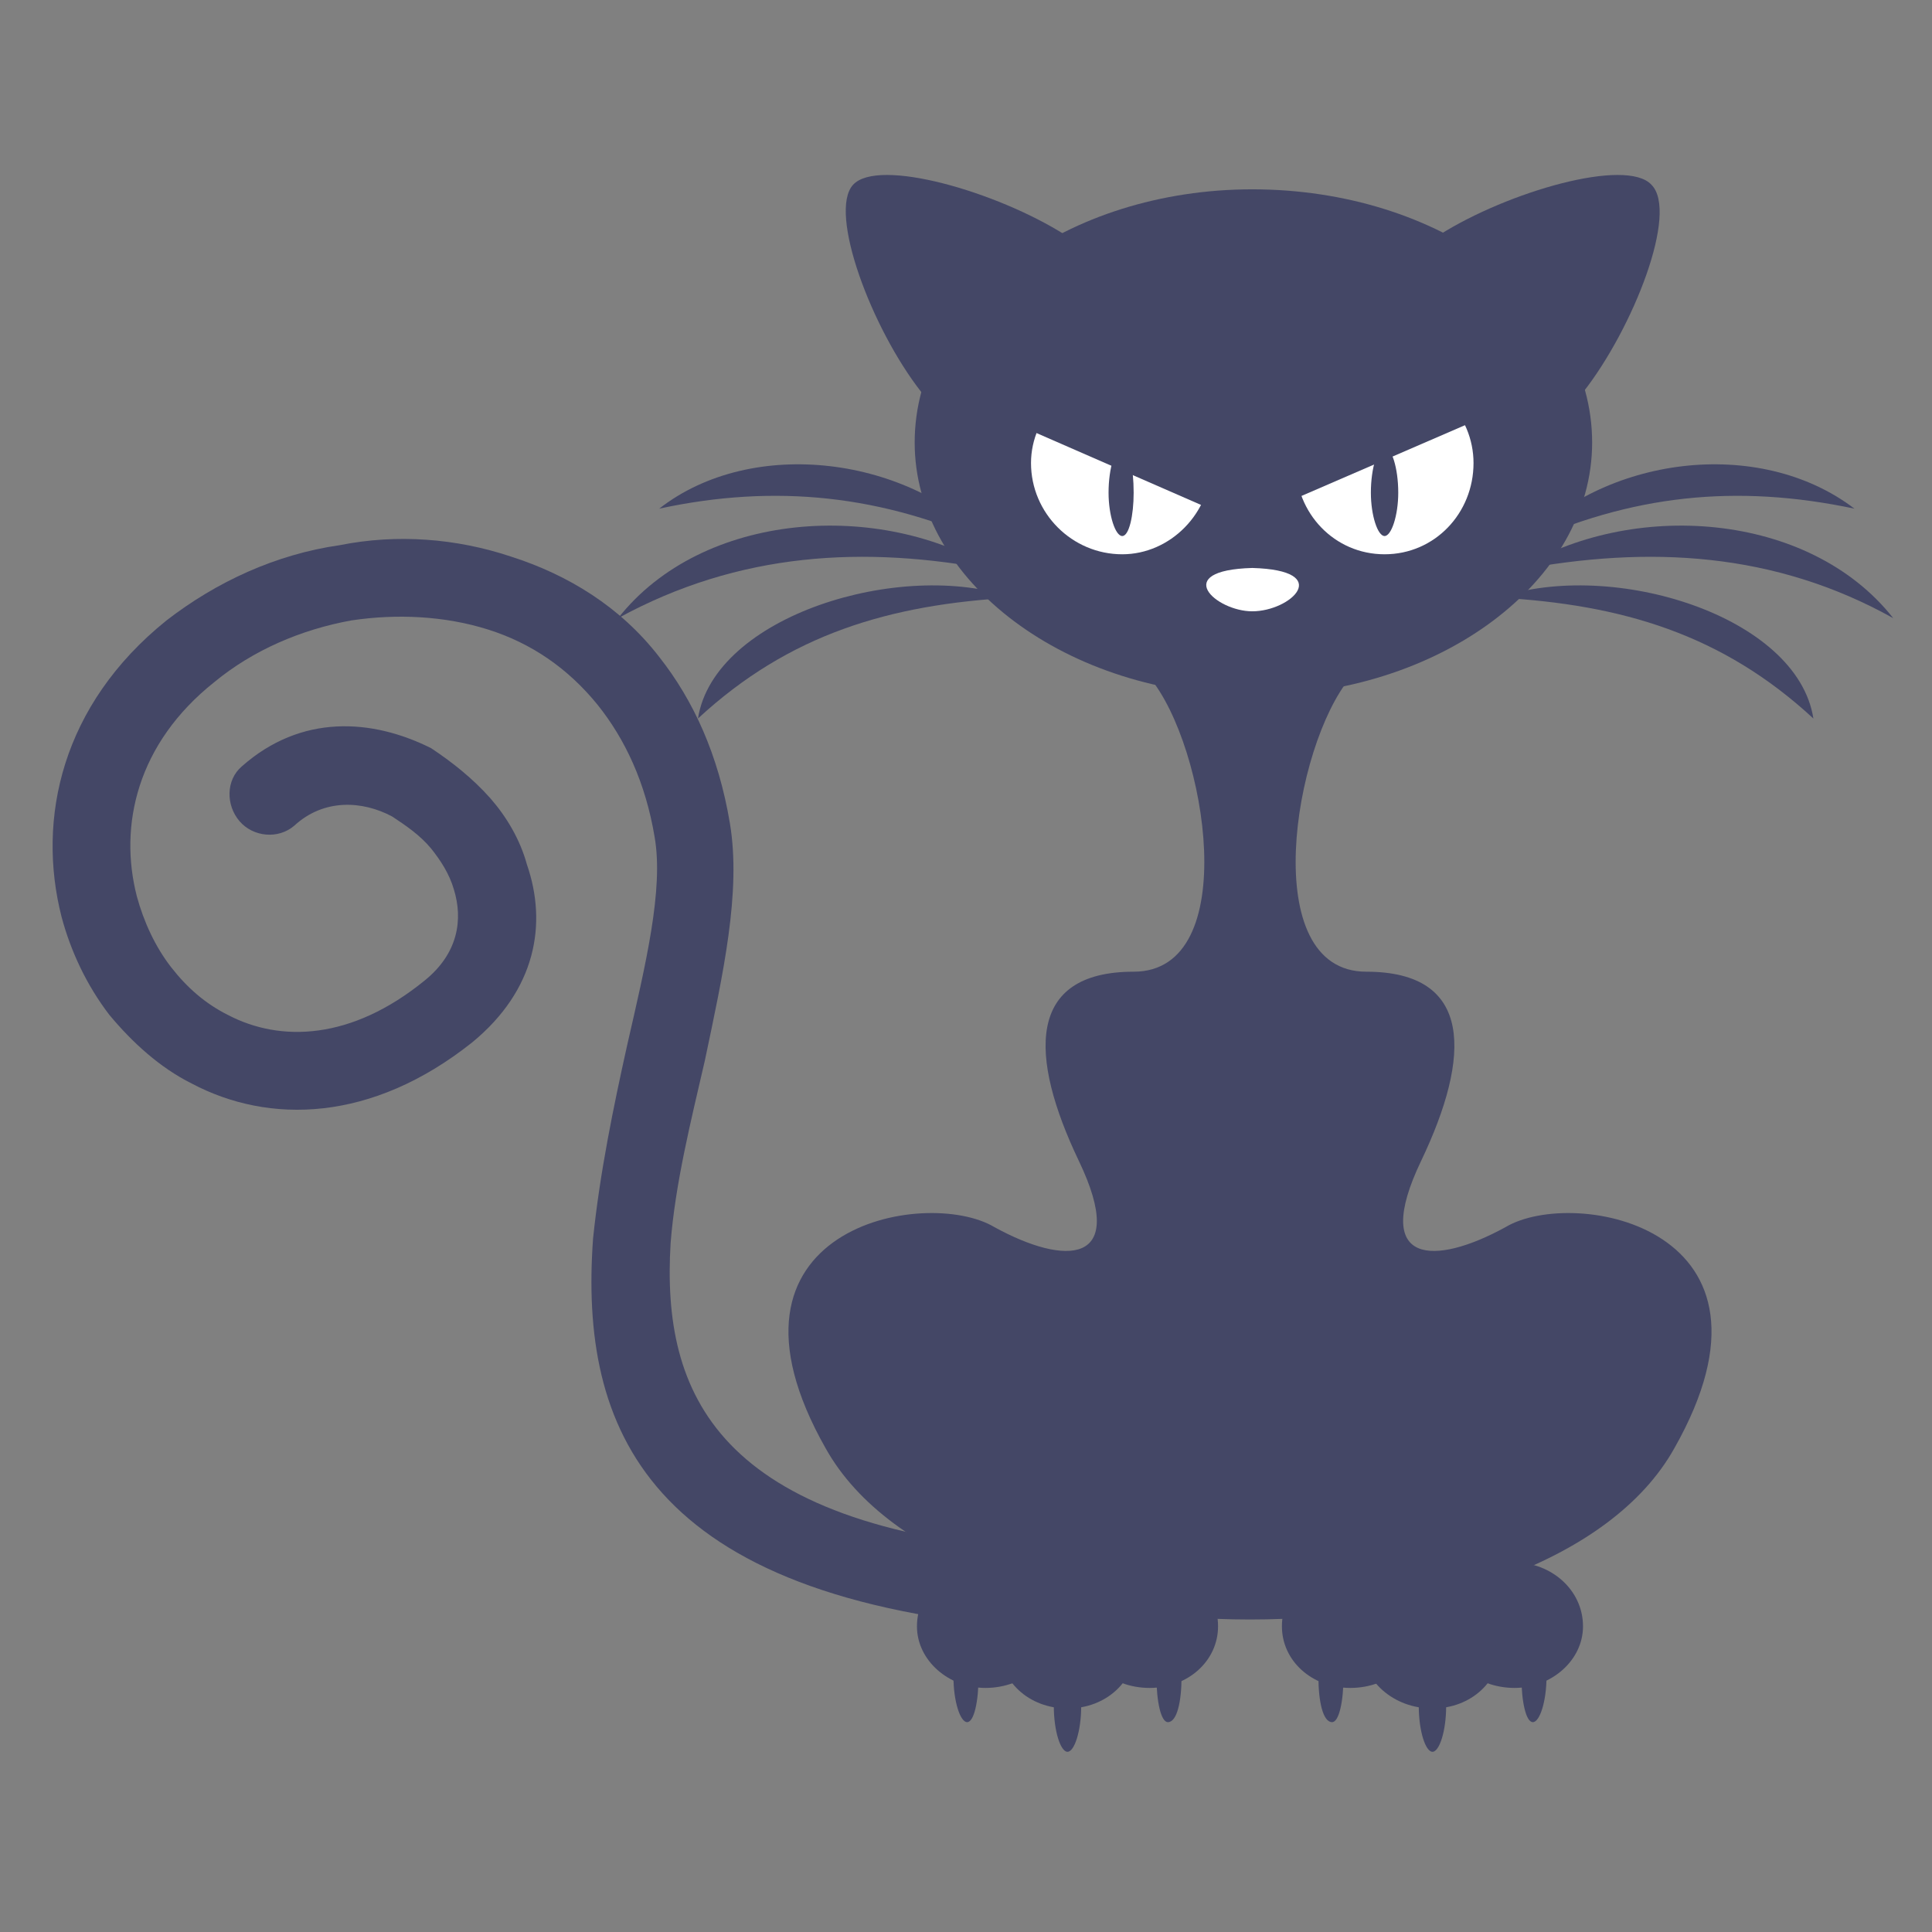 <?xml version="1.0" encoding="UTF-8"?>
<!DOCTYPE svg PUBLIC "-//W3C//DTD SVG 1.1//EN" "http://www.w3.org/Graphics/SVG/1.1/DTD/svg11.dtd">
<!-- Creator: CorelDRAW X7 -->
<svg xmlns="http://www.w3.org/2000/svg" xml:space="preserve" width="8.467mm" height="8.467mm" version="1.1" style="shape-rendering:geometricPrecision; text-rendering:geometricPrecision; image-rendering:optimizeQuality; fill-rule:evenodd; clip-rule:evenodd"
viewBox="0 0 847 847"
 xmlns:xlink="http://www.w3.org/1999/xlink">
 <rect x="0" y="0" width="847" height="847" fill="#808080" stroke="none"/>
 <defs>
  <style type="text/css">
   <![CDATA[
    .fil0 {fill:#444766}
    .fil1 {fill:#444766}
    .fil2 {fill:white}
   ]]>
  </style>
 </defs>
 <g id="Layer_x0020_1">
  <path class="fil0" d="M504 297c25,30 41,129 -7,129 -47,0 -46,37 -24,83 22,46 -6,46 -37,29 -30,-18 -129,0 -74,97 56,100 316,100 372,0 55,-97 -44,-115 -74,-97 -31,17 -59,17 -37,-29 22,-46 23,-83 -24,-83 -48,0 -32,-99 -7,-129 17,-171 -105,-171 -88,0z"/>
  <path class="fil1" d="M549 305c82,0 149,-50 149,-111 0,-62 -67,-111 -149,-111 -81,0 -148,49 -148,111 0,61 67,111 148,111z"/>
  <path class="fil1" d="M467 103c-30,-19 -82,-34 -93,-22 -11,12 8,63 30,91 24,30 96,-48 63,-69z"/>
  <path class="fil1" d="M631 103c30,-19 82,-34 93,-22 12,12 -8,63 -30,91 -24,30 -96,-48 -63,-69z"/>
  <path class="fil2" d="M607 243c22,0 39,-18 39,-40 0,-21 -17,-39 -39,-39 -22,0 -39,18 -39,39 0,22 17,40 39,40z"/>
  <path class="fil1" d="M607 235c3,0 6,-9 6,-19 0,-11 -3,-20 -6,-20 -3,0 -6,9 -6,20 0,10 3,19 6,19z"/>
  <path class="fil2" d="M492 243c21,0 39,-18 39,-40 0,-21 -18,-39 -39,-39 -22,0 -40,18 -40,39 0,22 18,40 40,40z"/>
  <path class="fil1" d="M492 235c3,0 5,-9 5,-19 0,-11 -2,-20 -5,-20 -3,0 -6,9 -6,20 0,10 3,19 6,19z"/>
  <path class="fil2" d="M549 268c-16,0 -36,-18 0,-19 36,1 17,19 0,19z"/>
  <path class="fil1" d="M665 250c50,-31 128,-26 165,21 -52,-29 -107,-32 -165,-21z"/>
  <path class="fil1" d="M667 239c36,-39 104,-48 146,-16 -52,-11 -98,-6 -146,16z"/>
  <path class="fil1" d="M657 262c50,-17 131,8 138,53 -40,-37 -84,-50 -138,-53z"/>
  <path class="fil1" d="M436 250c-57,-11 -112,-8 -165,21 37,-47 115,-52 165,-21z"/>
  <path class="fil1" d="M435 239c-48,-22 -95,-27 -146,-16 41,-32 110,-23 146,16z"/>
  <path class="fil1" d="M444 262c-54,3 -98,16 -138,53 7,-45 89,-70 138,-53z"/>
  <path class="fil1" d="M468 749c17,0 30,-12 30,-28 0,-15 -13,-27 -30,-27 -17,0 -30,12 -30,27 0,16 13,28 30,28z"/>
  <path class="fil1" d="M432 740c17,0 31,-12 31,-27 0,-16 -14,-28 -31,-28 -16,0 -30,12 -30,28 0,15 14,27 30,27z"/>
  <path class="fil1" d="M504 740c17,0 30,-12 30,-27 0,-16 -13,-28 -30,-28 -17,0 -31,12 -31,28 0,15 14,27 31,27z"/>
  <path class="fil1" d="M468 733c21,0 37,-15 37,-34 0,-19 -16,-34 -37,-34 -20,0 -37,15 -37,34 0,19 17,34 37,34z"/>
  <path class="fil1" d="M468 768c3,0 6,-9 6,-20 0,-11 -3,-20 -6,-20 -3,0 -6,9 -6,20 0,11 3,20 6,20z"/>
  <path class="fil1" d="M512 755c4,0 6,-9 6,-20 0,-11 -2,-20 -6,-20 -3,0 -5,9 -5,20 0,11 2,20 5,20z"/>
  <path class="fil1" d="M424 755c3,0 5,-9 5,-20 0,-11 -2,-20 -5,-20 -3,0 -6,9 -6,20 0,11 3,20 6,20z"/>
  <path class="fil1" d="M628 749c17,0 30,-12 30,-28 0,-15 -13,-27 -30,-27 -17,0 -31,12 -31,27 0,16 14,28 31,28z"/>
  <path class="fil1" d="M592 740c17,0 31,-12 31,-27 0,-16 -14,-28 -31,-28 -17,0 -30,12 -30,28 0,15 13,27 30,27z"/>
  <path class="fil1" d="M664 740c16,0 30,-12 30,-27 0,-16 -14,-28 -30,-28 -17,0 -31,12 -31,28 0,15 14,27 31,27z"/>
  <path class="fil1" d="M628 733c20,0 37,-15 37,-34 0,-19 -17,-34 -37,-34 -21,0 -37,15 -37,34 0,19 16,34 37,34z"/>
  <path class="fil1" d="M628 768c3,0 6,-9 6,-20 0,-11 -3,-20 -6,-20 -3,0 -6,9 -6,20 0,11 3,20 6,20z"/>
  <path class="fil1" d="M672 755c3,0 6,-9 6,-20 0,-11 -3,-20 -6,-20 -3,0 -5,9 -5,20 0,11 2,20 5,20z"/>
  <path class="fil1" d="M584 755c3,0 5,-9 5,-20 0,-11 -2,-20 -5,-20 -4,0 -6,9 -6,20 0,11 2,20 6,20z"/>
  <path class="fil1" d="M455 680c10,1 17,9 16,18 -1,10 -9,17 -18,16 -170,-13 -199,-88 -193,-171 3,-29 9,-58 15,-85 8,-35 16,-68 12,-91 -4,-24 -13,-43 -25,-58 -13,-16 -29,-27 -48,-33 -19,-6 -40,-7 -60,-4 -22,4 -43,13 -60,27 -34,27 -42,63 -34,94 3,11 8,22 15,31 7,9 15,16 25,21 23,12 54,11 86,-15 15,-12 17,-27 13,-40 -2,-7 -6,-13 -10,-18 -5,-6 -11,-10 -17,-14 -13,-7 -30,-8 -43,4 -7,6 -18,5 -24,-2 -6,-7 -6,-18 1,-24 26,-23 57,-21 83,-8 9,6 18,13 26,22 7,8 13,18 16,29 9,26 4,55 -24,78 -44,35 -89,36 -123,18 -14,-7 -26,-18 -36,-30 -10,-13 -17,-28 -21,-43 -11,-43 0,-93 46,-130 22,-17 48,-29 76,-33 25,-5 51,-3 75,5 25,8 48,22 65,44 15,19 26,43 31,73 5,30 -3,66 -11,104 -6,26 -13,54 -15,80 -4,66 20,124 161,135z"/>
  <polygon class="fil1" points="450,119 554,164 528,222 425,177 "/>
  <polygon class="fil1" points="638,119 535,164 560,222 664,177 "/>
 </g>
</svg>
